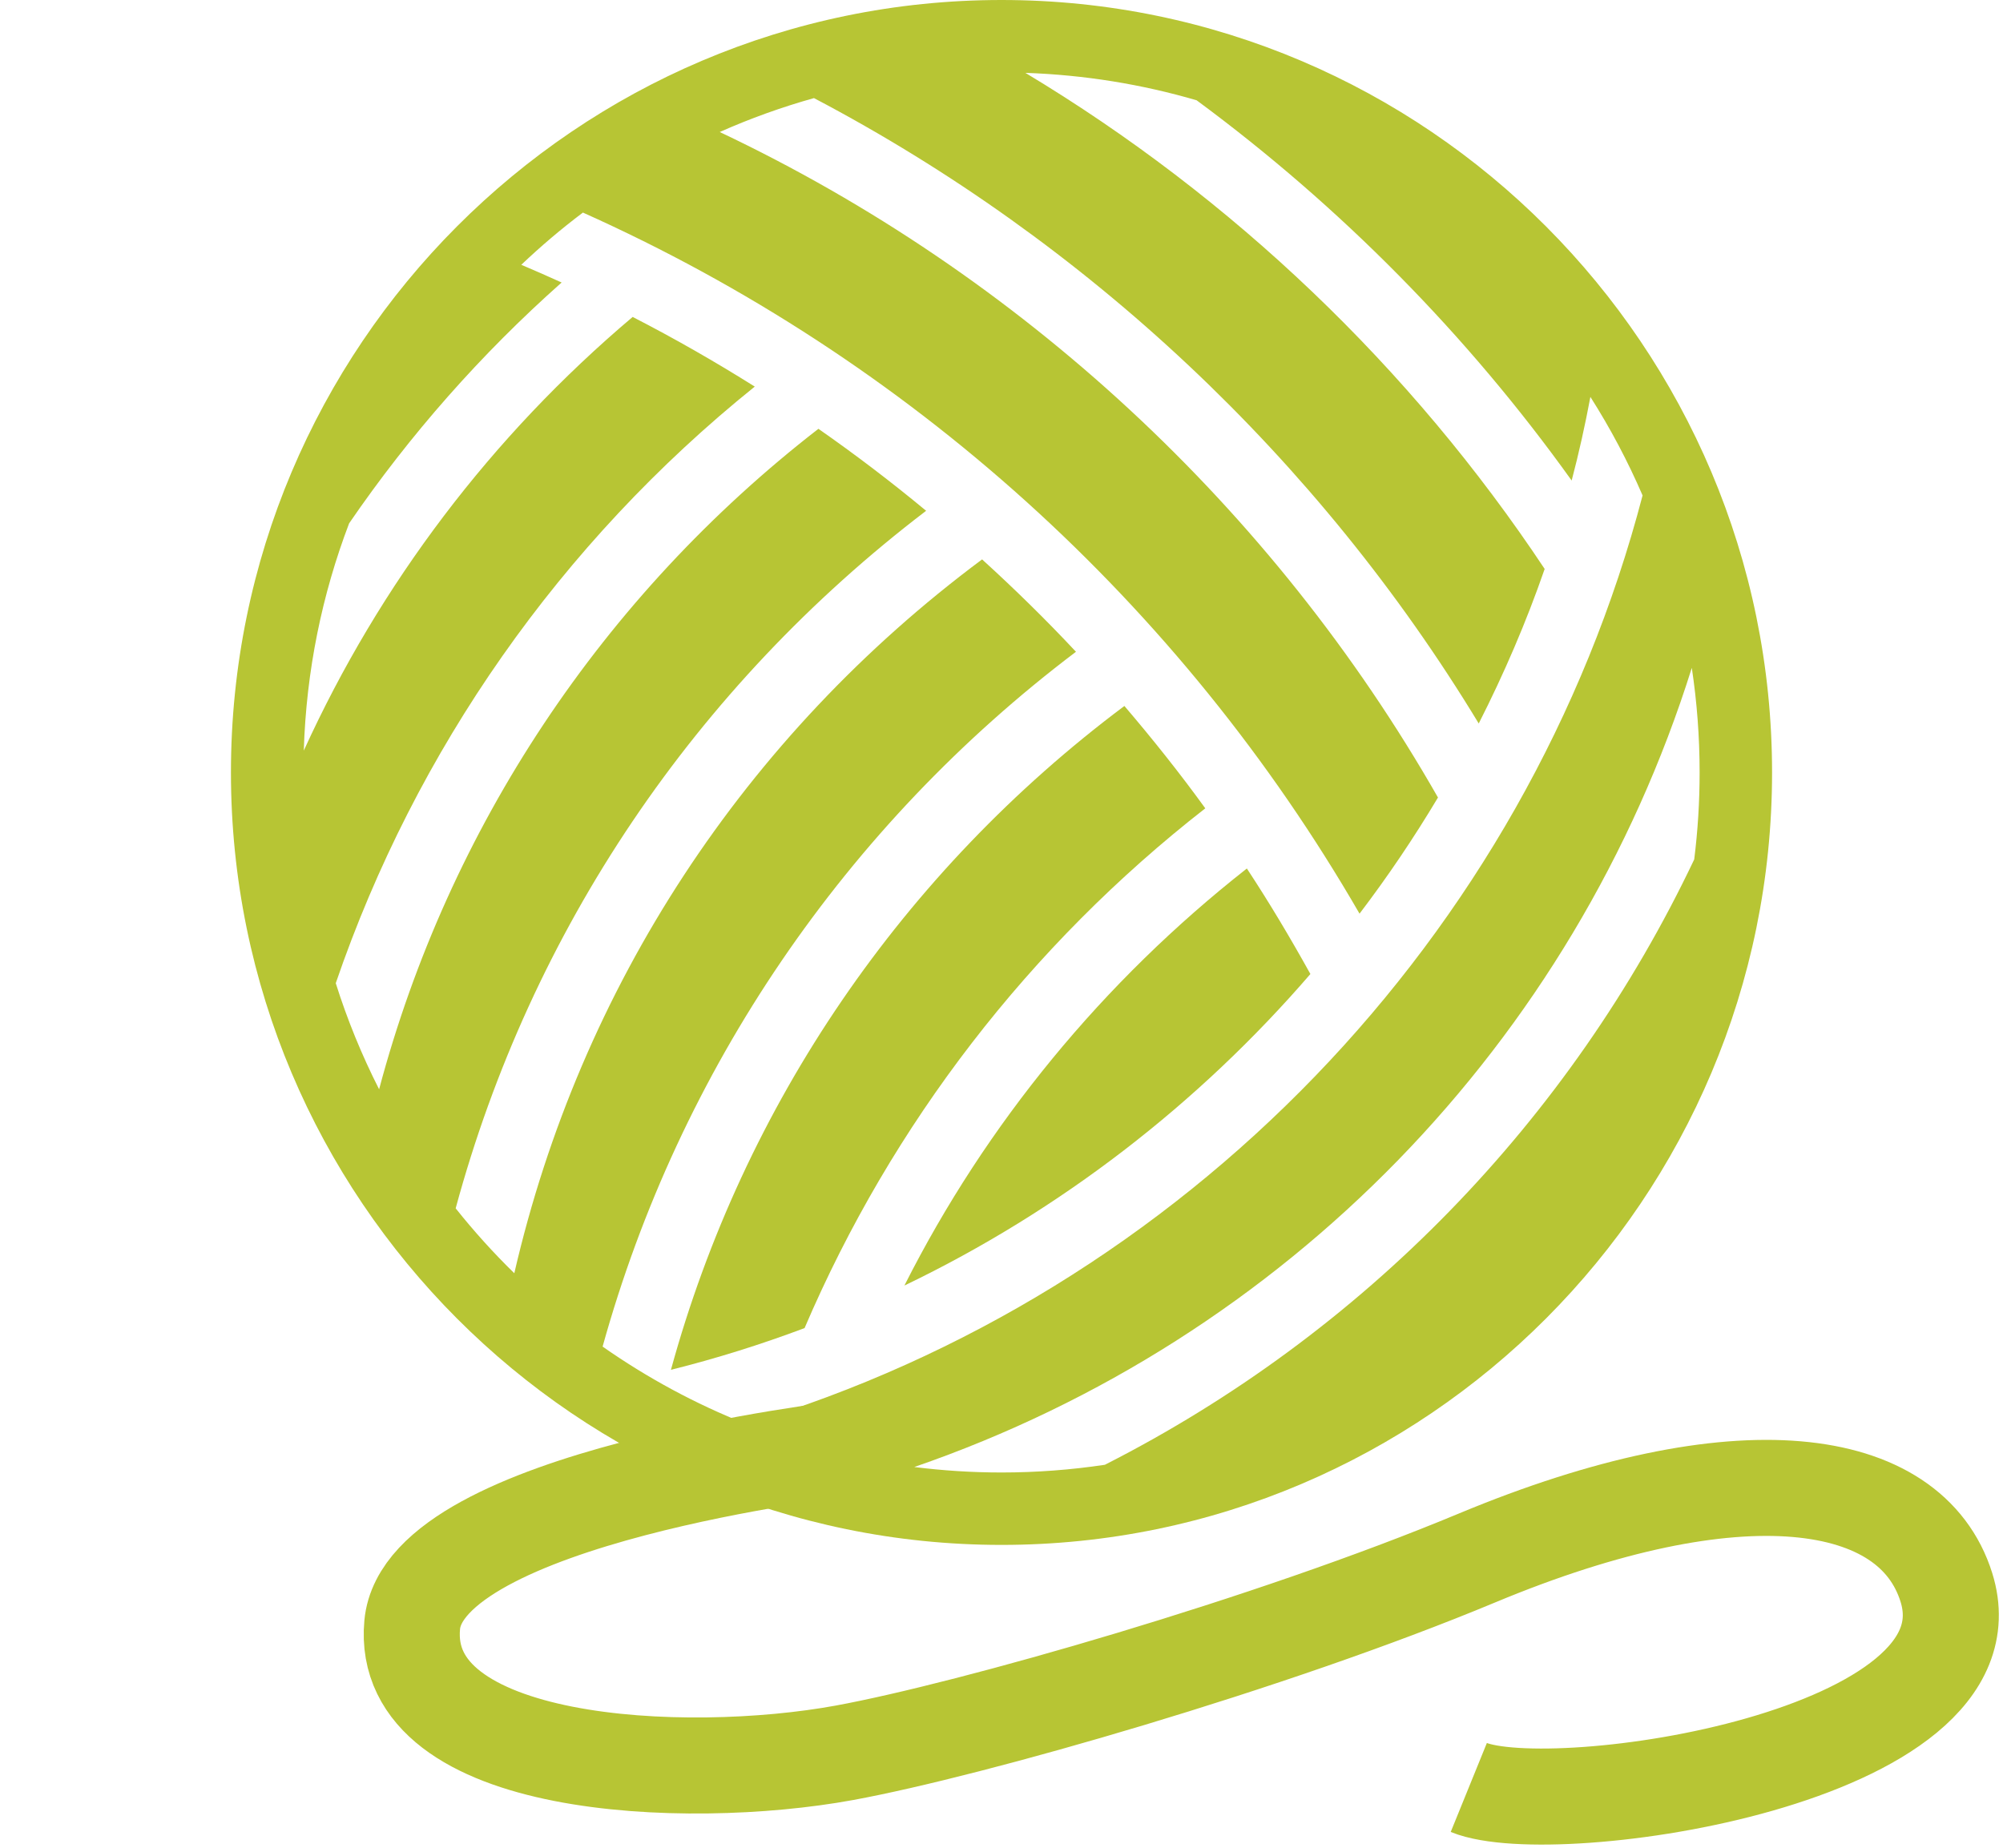 <?xml version="1.0" encoding="utf-8"?>
<!-- Generator: Adobe Illustrator 16.0.4, SVG Export Plug-In . SVG Version: 6.00 Build 0)  -->
<!DOCTYPE svg PUBLIC "-//W3C//DTD SVG 1.1//EN" "http://www.w3.org/Graphics/SVG/1.1/DTD/svg11.dtd">
<svg version="1.1" id="Layer_1" xmlns="http://www.w3.org/2000/svg" xmlns:xlink="http://www.w3.org/1999/xlink" x="0px" y="0px"
	 width="250.236px" height="230.907px" viewBox="0 0 250.236 230.907" enable-background="new 0 0 250.236 230.907"
	 xml:space="preserve">
<g>
	<path fill="#B7C534" d="M125.117,0c-53.08,0-96.265,43.299-96.265,96.523c0,53.224,43.185,96.521,96.265,96.521
		c53.081,0,96.268-43.299,96.268-96.521C221.384,43.299,178.197,0,125.117,0z M56.927,150.987
		c9.406-34.701,29.866-65.106,58.774-87.161c-4.338-3.598-8.828-7.016-13.455-10.244c-26.965,20.902-46.185,49.851-54.884,82.53
		c-2.15-4.234-3.967-8.664-5.416-13.258c9.995-29.157,28.061-54.999,52.347-74.547c-4.95-3.11-10.034-6.02-15.254-8.704
		c-17.62,14.883-31.608,33.391-41.087,54.188c0.306-9.971,2.285-19.527,5.663-28.395c7.552-11.025,16.455-21.136,26.549-30.095
		c-1.667-0.76-3.349-1.496-5.039-2.213c2.438-2.317,5.008-4.5,7.699-6.526c40.68,18.223,74.629,48.832,97.023,87.605
		c3.531-4.641,6.802-9.49,9.8-14.512c-20.641-36.179-52.207-65.386-89.73-83.159c3.791-1.684,7.724-3.104,11.773-4.238
		c34.104,17.941,63.018,45.078,83.049,78.146c3.16-6.221,5.935-12.66,8.237-19.31C176.25,45.909,153.972,24.65,128.104,9.105
		c7.397,0.252,14.567,1.432,21.391,3.426c17.967,13.264,33.83,29.315,46.854,47.514c0.907-3.438,1.678-6.926,2.34-10.449
		c2.484,3.904,4.666,8.021,6.519,12.312c-14.399,55.142-57.351,99.673-111.944,116.044c-6.396-2.527-12.423-5.793-17.98-9.689
		c9.61-34.586,30.315-65.024,59.137-86.82c-3.75-4.011-7.672-7.854-11.727-11.543c-29.699,22.114-50.188,53.439-58.442,89.199
		C61.646,156.552,59.198,153.843,56.927,150.987z M114.222,183.311c46.438-16.017,82.429-53.021,97.136-99.858
		c0.642,4.266,0.976,8.629,0.976,13.07c0,3.679-0.229,7.306-0.675,10.867c-15.504,32.654-41.387,59.255-73.627,75.642
		c-4.215,0.631-8.526,0.963-12.914,0.963C121.427,183.995,117.791,183.76,114.222,183.311z"/>
	<path fill="#B7C534" d="M112.988,160.635c19.477-9.356,36.733-22.711,50.721-38.926c-2.498-4.5-5.123-8.914-7.938-13.186
		C137.828,122.622,123.211,140.387,112.988,160.635z"/>
	<path fill="#B7C534" d="M83.821,171.165c5.695-1.42,11.262-3.172,16.694-5.213c10.907-25.5,28.13-47.842,50.063-64.947
		c-3.196-4.411-6.584-8.665-10.107-12.79C112.789,108.942,92.902,138.044,83.821,171.165z"/>
</g>
<path fill="none" stroke="#B7C534" stroke-width="12" stroke-miterlimit="10" d="M105.497,181.022c0,0-52.525,6.067-54,22
	c-1.667,18,34,19.667,54,16c15.769-2.893,53.243-13.591,79-24.333c32.766-13.667,54.231-10.523,58.667,3.666
	c6.667,21.334-49.001,29.333-59.667,25"/>
</svg>

